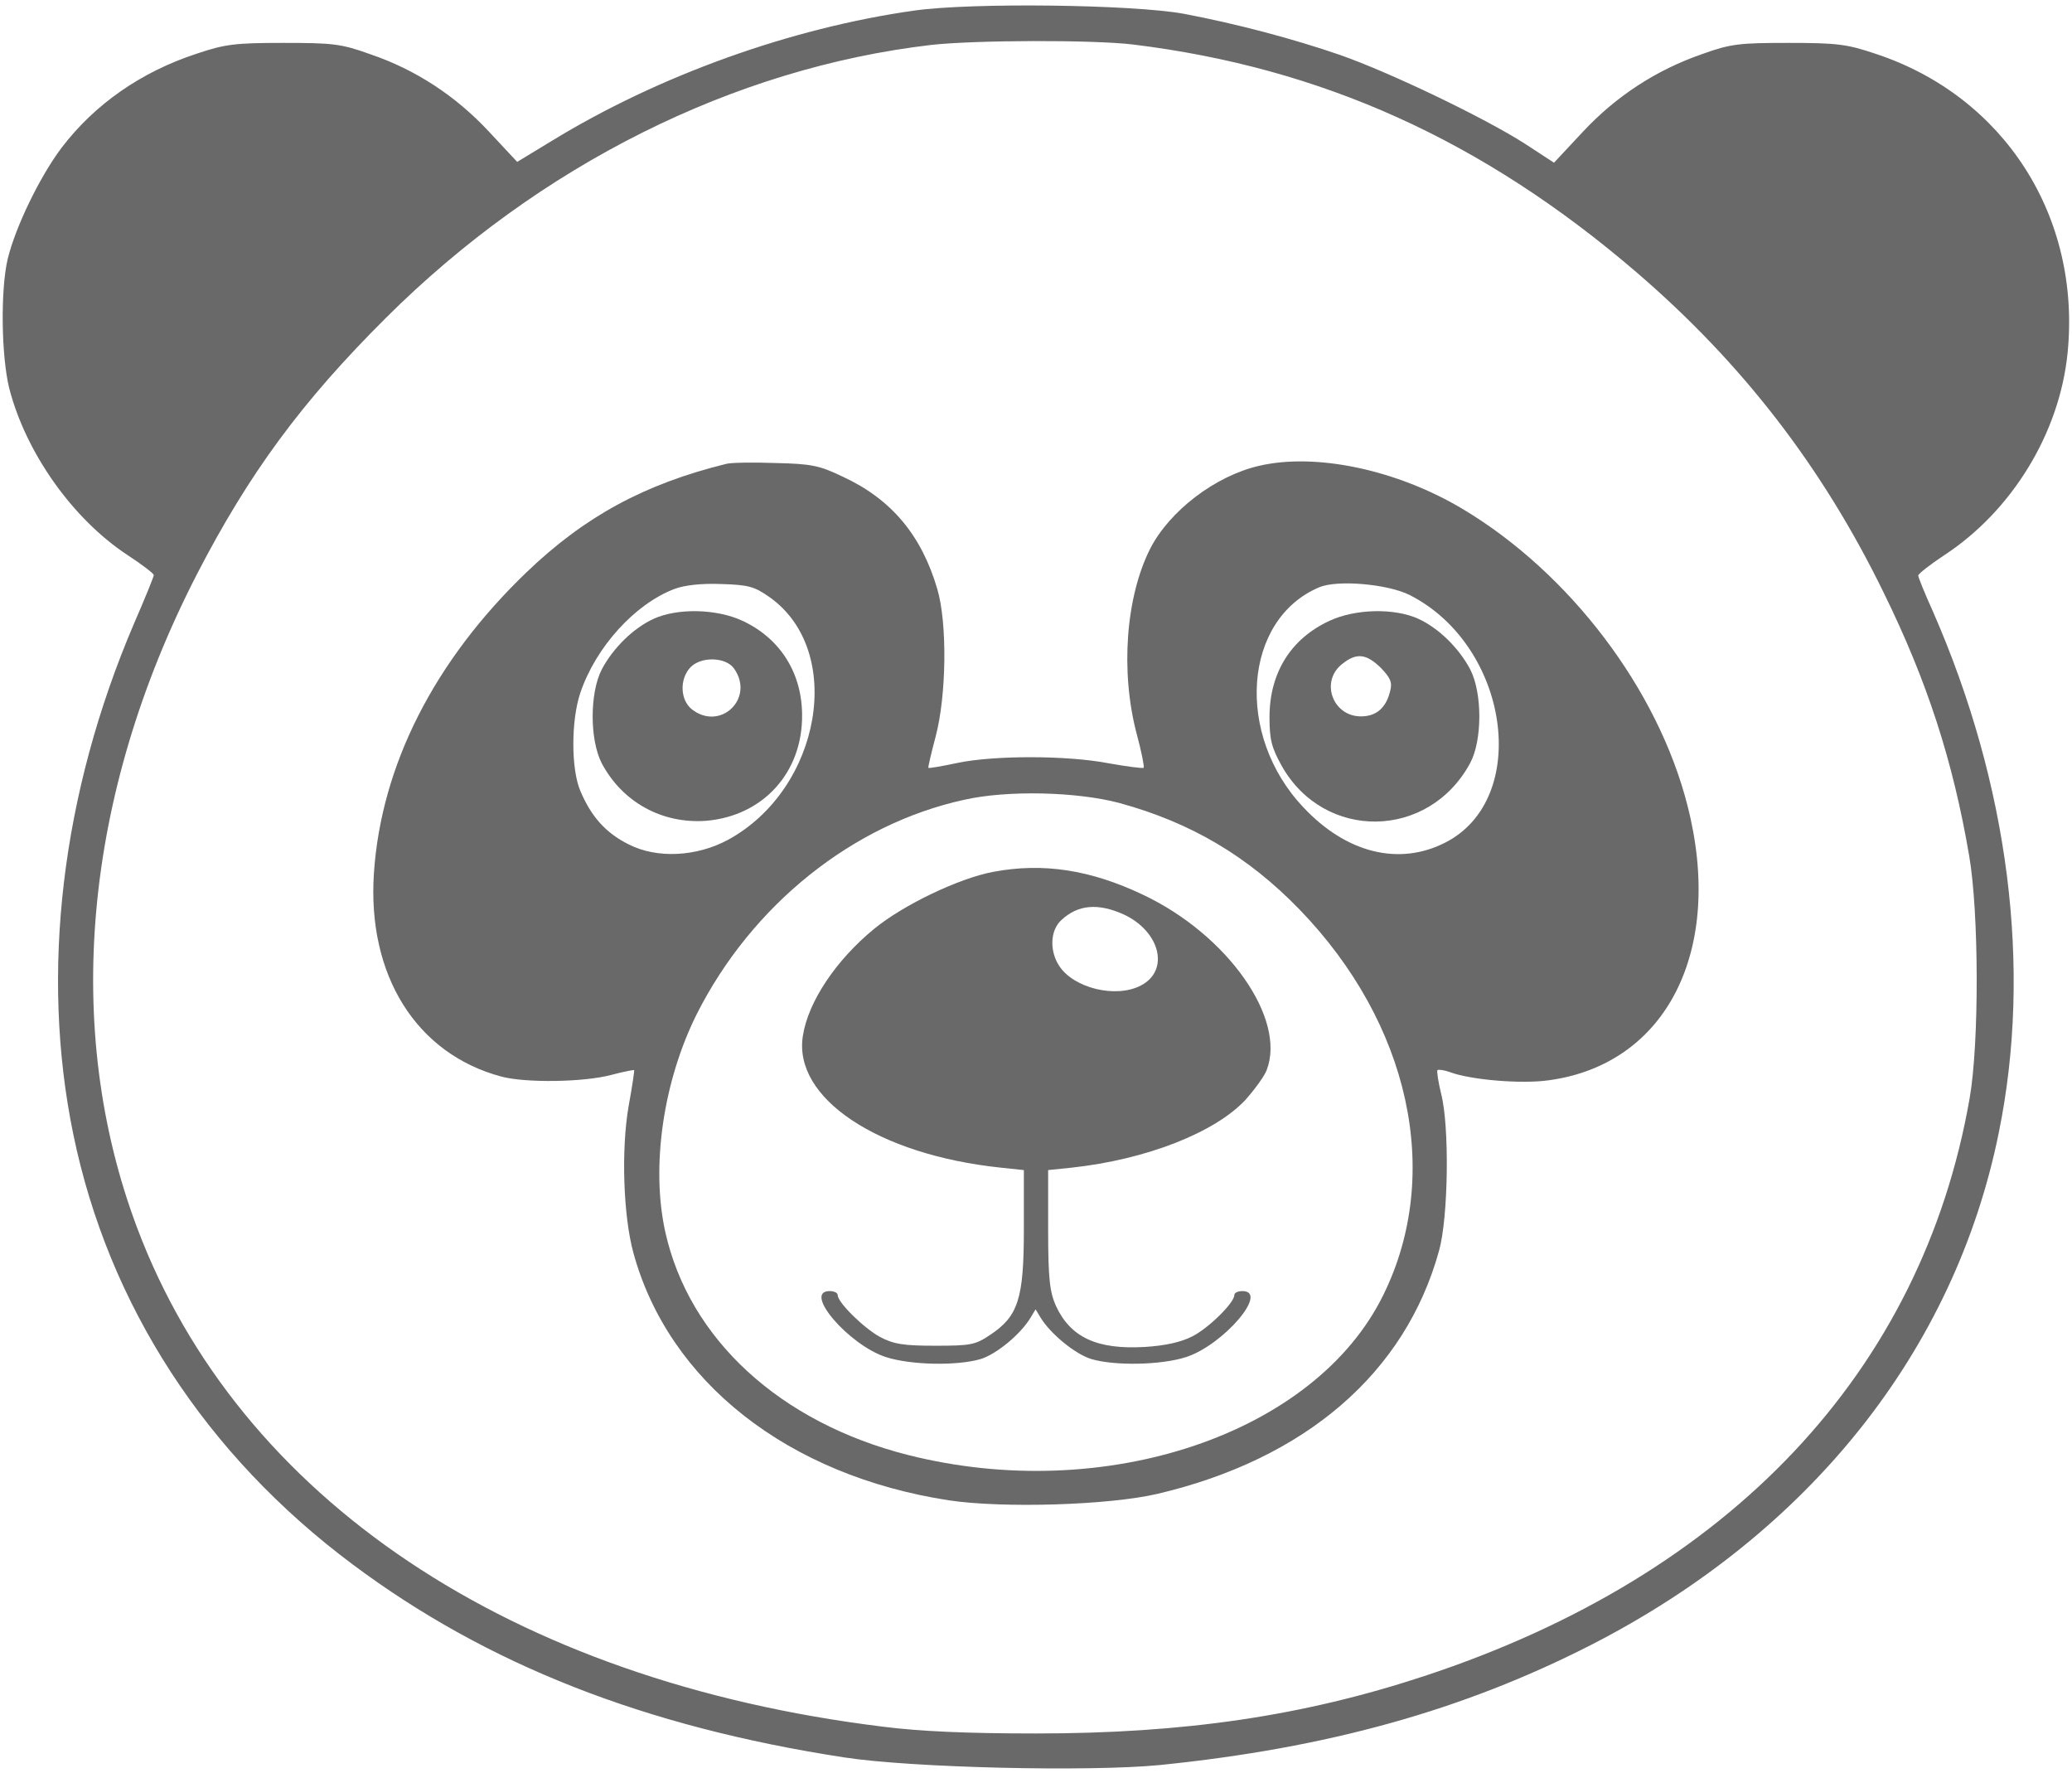 <svg version="1.1" xmlns="http://www.w3.org/2000/svg" width="512" height="438" viewBox="0 0 512 438">
<g transform="translate(0,438) scale(0.1,-0.1)"
fill="dimgray" stroke="none">
<path d="M2260 4354 c-305 -43 -632 -160 -898 -323 l-84 -51 -70 75 c-82 88
-181 153 -293 191 -72 26 -93 28 -215 28 -119 0 -144 -3 -215 -27 -137 -45
-251 -125 -332 -231 -54 -71 -115 -197 -134 -276 -18 -76 -16 -240 4 -320 41
-159 157 -323 293 -412 35 -23 64 -45 64 -49 0 -4 -22 -58 -49 -120 -179 -419
-232 -862 -150 -1261 87 -423 327 -792 690 -1063 332 -248 721 -401 1214 -477
168 -26 606 -36 781 -19 414 42 749 135 1066 297 539 276 898 727 1007 1265
83 406 25 860 -163 1289 -20 44 -36 84 -36 88 0 4 29 27 64 50 168 110 285
302 305 499 34 337 -156 635 -474 740 -71 24 -96 27 -215 27 -122 0 -143 -2
-215 -28 -112 -39 -211 -103 -294 -192 l-71 -76 -72 47 c-100 64 -331 175
-456 219 -116 40 -255 77 -387 102 -127 23 -522 28 -665 8z m540 -84 c465 -57
863 -236 1243 -562 261 -224 460 -481 612 -793 107 -218 171 -415 211 -650 24
-139 25 -462 1 -599 -118 -675 -592 -1178 -1347 -1427 -300 -99 -594 -142
-960 -142 -168 0 -287 5 -380 17 -917 113 -1589 563 -1841 1232 -185 491 -133
1069 147 1614 129 250 259 427 468 635 379 377 859 617 1347 674 107 12 400
13 499 1z"/>
<path d="M1795 3234 c-203 -50 -350 -130 -494 -268 -228 -219 -359 -477 -377
-743 -17 -253 105 -447 315 -503 60 -16 203 -14 271 4 30 8 56 13 57 12 1 -1
-5 -42 -14 -91 -18 -106 -13 -268 12 -360 87 -319 382 -551 780 -612 134 -20
395 -12 515 16 366 86 613 299 696 601 23 82 26 308 5 388 -7 29 -11 55 -9 58
3 2 17 0 31 -5 50 -19 177 -30 245 -20 291 40 433 322 342 678 -73 288 -291
575 -555 733 -162 97 -363 140 -504 107 -108 -25 -221 -111 -269 -205 -60
-119 -74 -303 -33 -458 12 -44 19 -81 17 -83 -2 -2 -41 3 -86 11 -103 20 -283
20 -374 1 -38 -8 -71 -14 -72 -12 -1 1 7 36 18 77 27 102 29 281 4 365 -39
133 -114 222 -233 277 -58 28 -78 32 -167 34 -56 2 -110 1 -121 -2z m106 -329
c188 -132 129 -474 -102 -600 -78 -42 -176 -47 -246 -11 -56 28 -92 68 -119
132 -23 54 -23 174 0 242 38 113 135 220 233 257 24 9 66 14 115 12 67 -2 82
-6 119 -32z m1582 5 c247 -125 301 -504 88 -612 -114 -58 -244 -26 -350 87
-170 179 -149 465 39 544 45 19 169 8 223 -19z m-717 -514 c176 -48 317 -131
445 -263 273 -282 354 -653 208 -951 -168 -345 -688 -520 -1175 -397 -316 80
-541 286 -600 551 -36 162 -5 373 78 539 136 269 385 469 661 529 106 24 278
20 383 -8z"/>
<path d="M1615 2851 c-50 -23 -100 -72 -128 -125 -30 -58 -30 -174 0 -232 51
-96 149 -150 258 -142 141 12 239 120 237 263 -1 104 -55 188 -147 231 -64 30
-161 32 -220 5z m199 -123 c52 -74 -35 -156 -105 -100 -28 23 -30 73 -4 102
26 29 89 27 109 -2z"/>
<path d="M3285 2846 c-95 -44 -148 -128 -148 -238 0 -55 5 -75 30 -120 105
-187 364 -183 466 7 30 56 30 173 0 231 -28 53 -78 102 -128 125 -59 27 -156
25 -220 -5z m127 -116 c24 -25 29 -36 23 -58 -10 -41 -34 -62 -72 -62 -70 0
-101 86 -47 129 36 29 60 26 96 -9z"/>
<path d="M2455 2226 c-86 -16 -223 -82 -295 -141 -94 -77 -163 -180 -176 -264
-25 -154 185 -294 489 -326 l57 -6 0 -147 c0 -171 -14 -214 -83 -260 -37 -25
-49 -27 -136 -27 -79 0 -103 4 -137 22 -40 22 -104 85 -104 103 0 6 -9 10 -20
10 -67 0 47 -133 139 -163 62 -20 176 -22 234 -5 39 12 99 61 124 103 l12 20
12 -20 c24 -40 86 -91 126 -103 58 -17 172 -15 234 5 92 30 206 163 139 163
-11 0 -20 -4 -20 -10 0 -19 -64 -82 -104 -102 -27 -14 -67 -23 -117 -26 -119
-7 -184 24 -220 102 -15 34 -19 67 -19 188 l0 147 58 6 c185 20 355 87 430
168 23 26 47 59 52 73 49 127 -96 334 -305 433 -130 62 -247 80 -370 57z m321
-105 c91 -42 115 -139 43 -176 -61 -32 -166 -7 -202 49 -24 37 -22 88 6 113
41 38 90 42 153 14z"/>
</g>
</svg>
